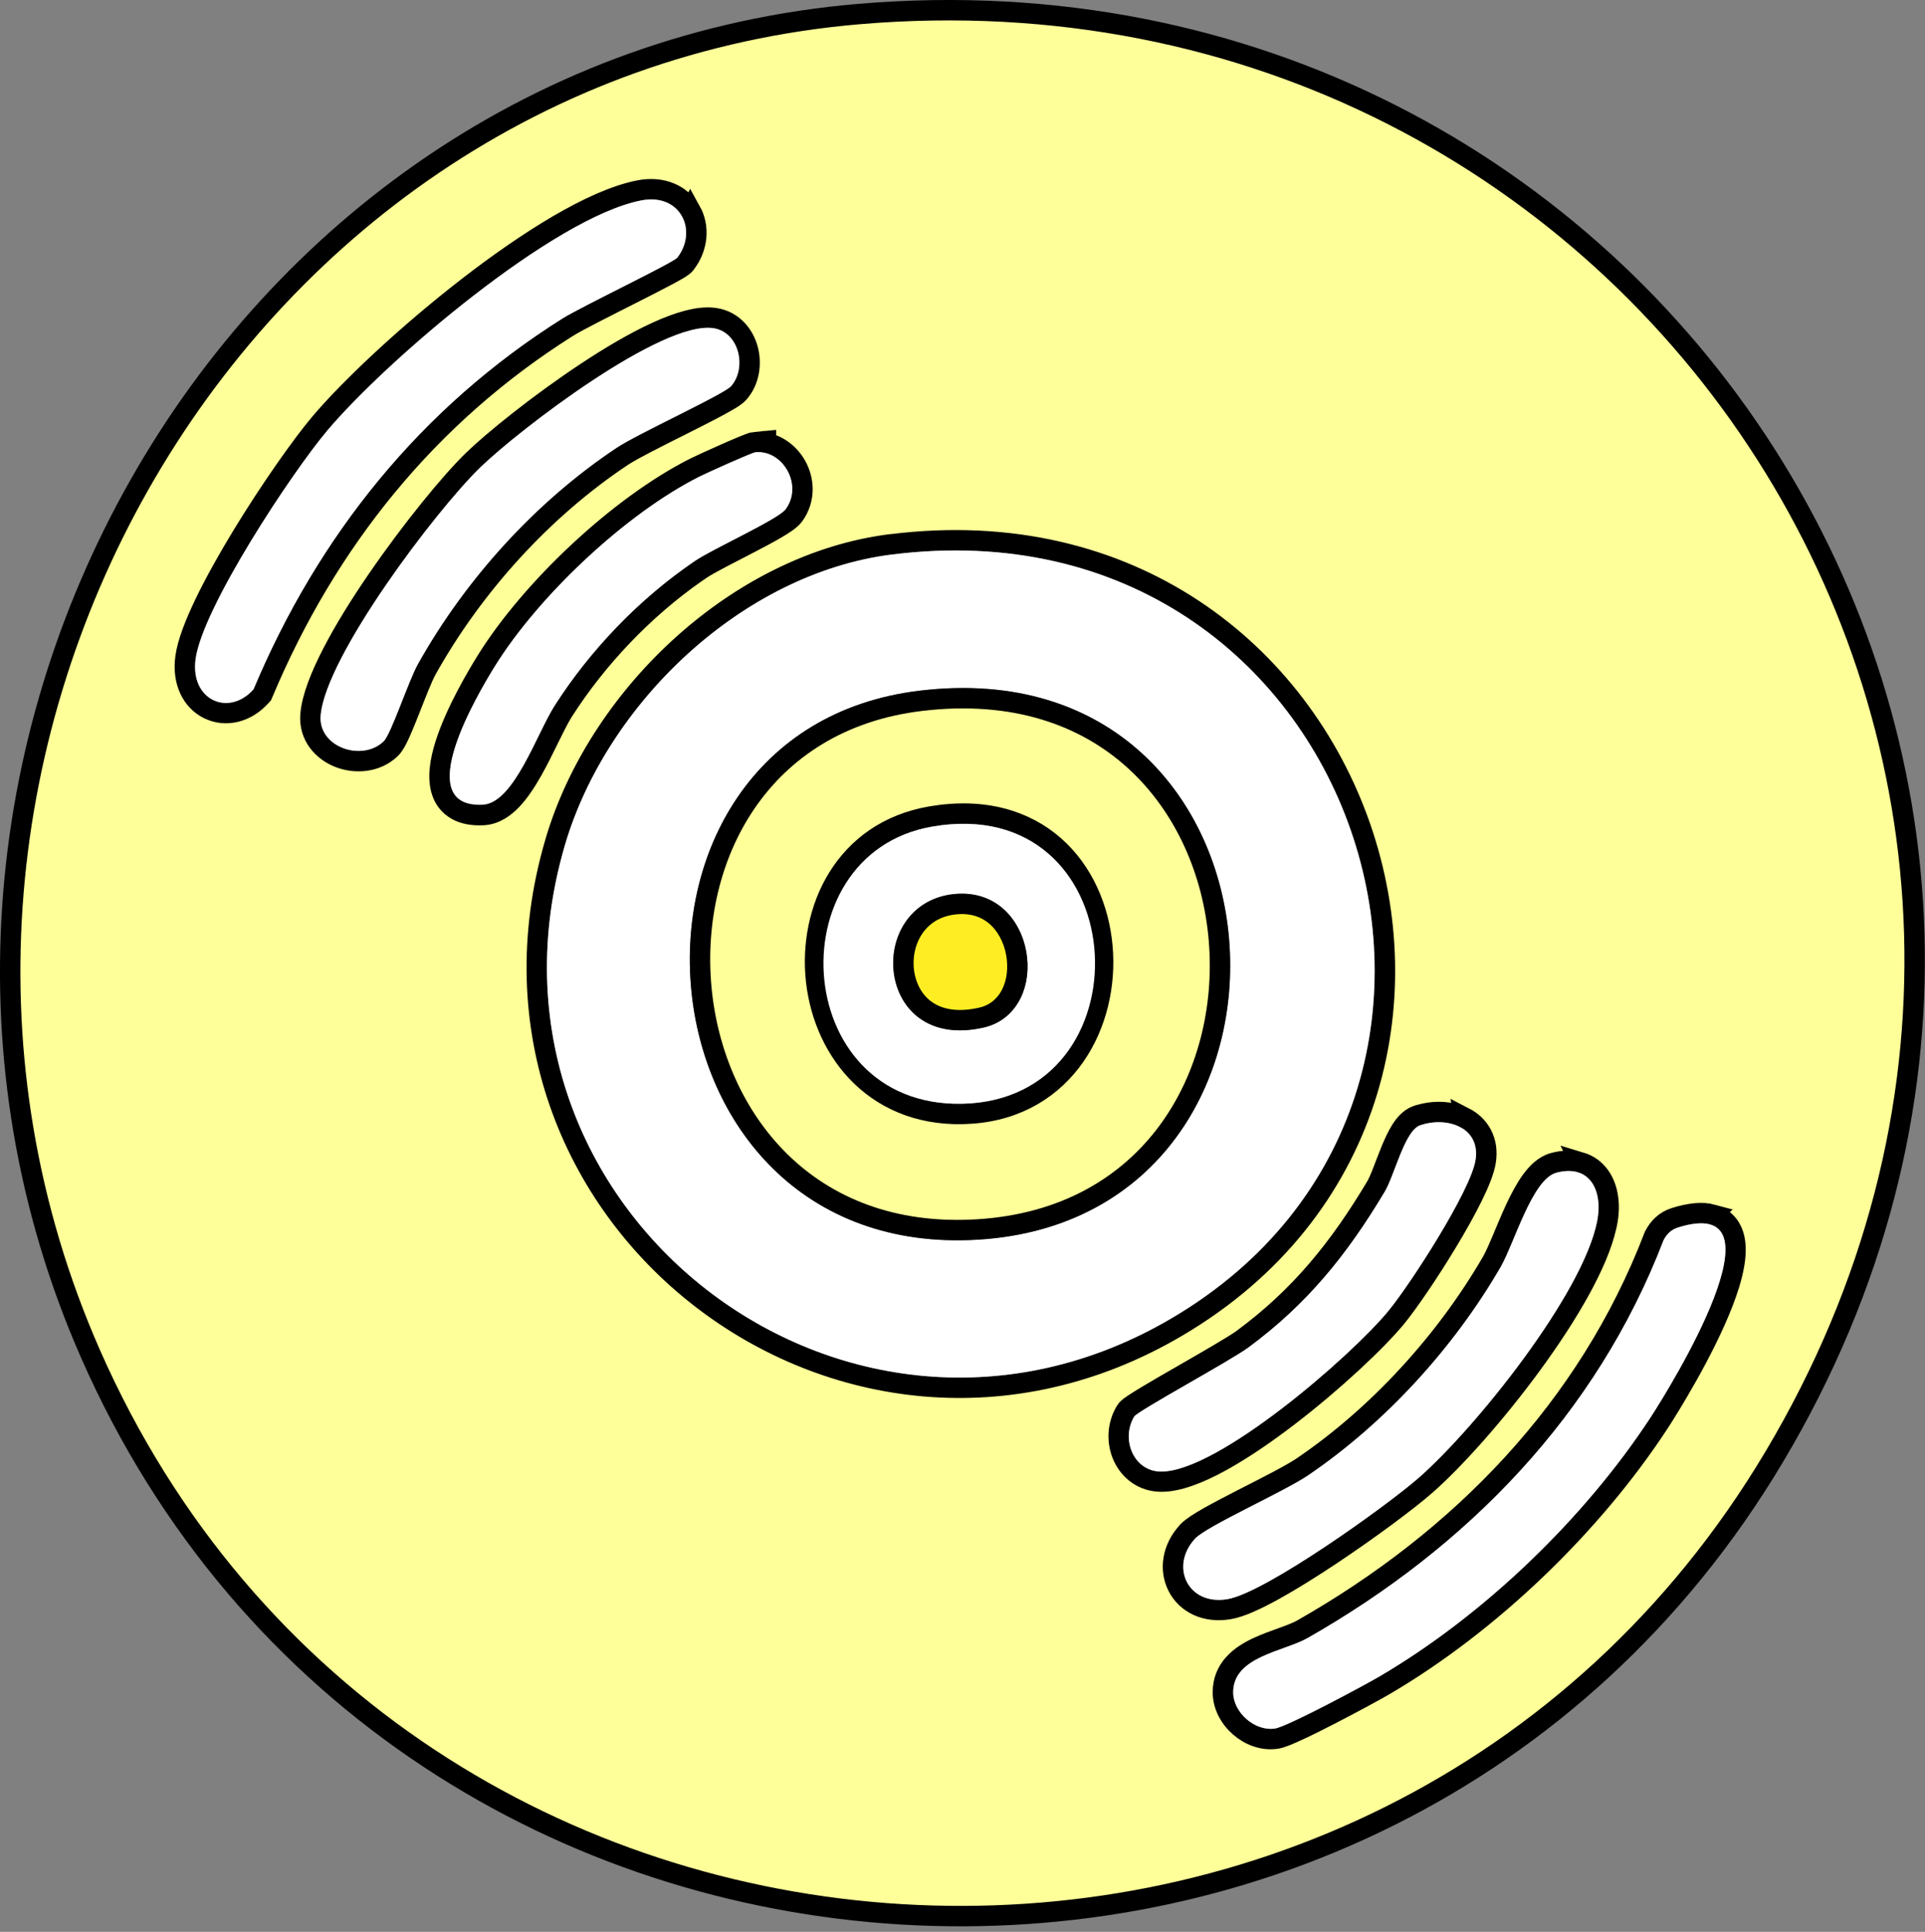 <?xml version="1.0" encoding="UTF-8"?>
<svg id="_레이어_1" data-name="레이어_1" xmlns="http://www.w3.org/2000/svg" width="283" height="284" version="1.1" xmlns:xlink="http://www.w3.org/1999/xlink" viewBox="0 0 283 284">
  <rect x="0" y="0" width="283" height="284" fill="#808080" stroke="none"/>
  <!-- Generator: Adobe Illustrator 29.6.1, SVG Export Plug-In . SVG Version: 2.1.1 Build 9)  -->
  <defs>
    <clipPath id="clippath">
      <rect width="282.98" height="283.19" fill="none"/>
    </clipPath>
  </defs>
  <g clip-path="url(#clippath)">
    <g>
      <path d="M126.33,2.06c115.97-9.83,194.47,111.49,134.5,212.11-57.47,96.42-202.17,87.97-247.53-15.15C-24.49,113.1,32.55,10.01,126.33,2.06ZM251.77,178.55c-1.5-.41-3.36-.21-5.54.47h0c-1.43.45-2.4,1.43-3.01,2.62l-.04.07-.03.08c-9.69,25.26-28.4,44.48-51.68,57.72h0c-.73.42-1.72.79-2.93,1.23-1.16.42-2.5.89-3.73,1.47-2.42,1.14-5.03,3.02-5.03,6.57,0,2.01,1.06,3.85,2.48,5.08,1.42,1.24,3.39,2.04,5.41,1.73h0c.41-.06.93-.25,1.41-.44.52-.21,1.14-.48,1.82-.8,1.37-.63,3.03-1.46,4.69-2.32,3.33-1.71,6.74-3.57,7.97-4.29,15.48-9.08,30.46-23.47,40.31-38.51h0c1.47-2.25,6.69-10.62,9.47-17.85.7-1.82,1.26-3.6,1.56-5.23.3-1.6.37-3.2-.04-4.55-.45-1.46-1.47-2.59-3.1-3.04ZM232.35,170.88c-1.19-.35-2.53-.31-3.97.08h0c-1.4.38-2.48,1.51-3.31,2.66-.86,1.19-1.63,2.68-2.32,4.16-.69,1.49-1.33,3.06-1.91,4.43-.52,1.23-.97,2.26-1.37,3.01l-.17.3c-6.78,11.69-16.7,22.56-27.84,30.12-1.69,1.15-5.3,2.96-8.86,4.78-1.75.9-3.46,1.79-4.85,2.57-.69.39-1.33.77-1.85,1.12-.43.29-.86.6-1.19.92l-.13.14c-2.26,2.44-2.7,5.58-1.45,8.04,1.27,2.5,4.1,3.94,7.58,3.34,1.67-.28,4.02-1.38,6.53-2.76,2.57-1.42,5.5-3.25,8.38-5.17,5.76-3.83,11.47-8.1,13.95-10.28,4.26-3.73,10.36-10.57,15.65-17.8,2.65-3.62,5.12-7.38,7.07-10.92,1.81-3.3,3.22-6.5,3.85-9.28l.12-.55c.49-2.47.25-5.06-1.08-6.91-.68-.95-1.64-1.66-2.84-2.02ZM215.3,164.33c-1.99-1.02-4.52-1.1-6.73-.4h-.04l-.24.08c-1.07.38-1.82,1.31-2.34,2.13-.55.88-1.03,1.94-1.46,2.98-.42,1.03-.84,2.16-1.2,3.08-.38.98-.71,1.74-1,2.23-5.43,9.1-11.18,16.22-19.64,22.45-1.26.92-5.21,3.19-9.07,5.41-1.9,1.09-3.74,2.15-5.14,3-.7.42-1.3.8-1.76,1.1-.23.15-.43.3-.61.43-.08.07-.18.14-.26.22-.07.07-.21.21-.33.41h0c-1.27,2.1-1.3,4.64-.38,6.67.94,2.07,2.92,3.69,5.64,3.69h0c2.49,0,5.57-1.22,8.69-2.93,3.18-1.74,6.65-4.12,9.99-6.68,6.67-5.11,13.03-11.1,15.86-14.55,1.69-2.06,4.77-6.55,7.49-11.07,1.37-2.27,2.67-4.57,3.67-6.6.98-1.98,1.77-3.87,1.98-5.26h0c.23-1.48.03-2.81-.57-3.95-.59-1.12-1.51-1.95-2.56-2.49ZM173.03,195.07c57.6-33.91,28.3-123.8-41.97-115.05h-.11c-22.25,2.81-42.43,21.79-49.04,42.83l-.3,1c-16.02,54.7,42.49,100.03,91.42,71.22ZM110.97,64.99c-.21.02-.41.09-.48.11-.11.04-.24.08-.36.13-.26.1-.58.23-.95.38-.73.3-1.66.7-2.6,1.12-1.85.82-3.83,1.72-4.46,2.04-11.12,5.61-24.08,17.83-30.64,28.41-1.25,2.02-4.47,7.38-6.01,12.23-.75,2.36-1.21,4.95-.51,7.01.37,1.1,1.08,2.04,2.19,2.66,1.07.6,2.4.82,3.91.74h0c1.7-.09,3.1-1.08,4.21-2.25,1.12-1.18,2.12-2.73,3.01-4.31.89-1.58,1.72-3.29,2.47-4.82.67-1.36,1.27-2.56,1.81-3.48l.23-.38c5-7.83,11.87-15.04,19.48-20.35l.74-.51c1.25-.85,4.18-2.31,7.12-3.84,1.43-.74,2.84-1.49,3.97-2.15.56-.33,1.08-.65,1.5-.95.38-.27.83-.62,1.12-1.02h0c1.7-2.34,1.52-5.16.36-7.26-.91-1.64-2.51-3.01-4.47-3.39v-.26l-1.64.16ZM104.91,46.74c-1.17-.14-2.46.03-3.78.37-1.42.37-2.97.95-4.58,1.69-3.22,1.47-6.81,3.59-10.3,5.9-6.98,4.61-13.76,10.09-16.73,12.98-3.36,3.27-9.1,10.3-14.08,17.56-2.5,3.64-4.83,7.38-6.58,10.78-1.73,3.35-3,6.53-3.21,9.02-.27,3.19,1.84,5.41,4.24,6.33,2.37.91,5.43.72,7.53-1.28h0c.32-.3.57-.71.76-1.04.21-.37.42-.82.64-1.29.43-.96.91-2.14,1.38-3.34.98-2.48,1.91-4.92,2.57-6.08h0c6.87-12.26,17.01-23.45,28.68-31.23,1.5-1,5.32-2.91,9.07-4.79,1.84-.93,3.63-1.83,5.03-2.59.7-.38,1.32-.72,1.81-1.02.42-.26.93-.59,1.24-.94h0c1.57-1.77,1.91-4.3,1.35-6.41-.57-2.13-2.17-4.17-4.8-4.59l-.23-.03ZM101.55,31.04c-1.34-2.38-4.11-3.72-7.58-3.05h0c-3.47.68-7.6,2.57-11.9,5.08-4.32,2.53-8.93,5.75-13.38,9.2-8.33,6.46-16.23,13.8-20.82,19l-.87,1.01c-2.7,3.21-7.34,9.79-11.42,16.5-2.04,3.36-3.97,6.79-5.45,9.86-1.46,3.03-2.57,5.86-2.86,8-.49,3.54.92,6.39,3.4,7.6,2.47,1.21,5.52.55,7.72-1.92l.17-.19.1-.23c9.38-22.35,24.3-40.89,44.78-53.79h0c1.33-.84,5.32-2.85,9.19-4.81,1.9-.96,3.75-1.9,5.16-2.65.7-.37,1.31-.7,1.77-.97.23-.13.44-.26.61-.38.11-.07.4-.26.6-.53h0c1.86-2.4,2.08-5.43.79-7.75Z" fill="#ff9" stroke="#000" stroke-width="3"/>
      <path d="M131.14,81.52c68.79-8.65,97.29,79.19,41.12,112.26-47.75,28.12-104.86-16.12-89.22-69.51,6.13-20.93,26.15-39.99,48.09-42.75h0ZM135.15,101.54c-49.08,5.94-43.26,83.91,8.68,80.7,53.09-3.28,48.12-87.58-8.68-80.7Z" fill="#fff"/>
      <path d="M246.69,180.45c16.54-5.13-1.13,23.48-4.05,27.95-9.73,14.85-24.55,29.09-39.82,38.04-2.37,1.39-13.56,7.38-15.36,7.66-2.98.46-6.16-2.35-6.16-5.33,0-5.25,7.47-5.99,10.93-7.96,23.52-13.38,42.5-32.85,52.34-58.49.46-.91,1.15-1.57,2.13-1.87h0Z" fill="#fff"/>
      <path d="M94.26,29.47c5.82-1.14,8.35,4.47,5.32,8.4-.59.76-14.13,7.21-16.95,8.99-20.76,13.08-35.87,31.87-45.36,54.48-3.64,4.09-9.35,1.59-8.51-4.48,1.04-7.55,14.11-27.35,19.39-33.6,8.66-10.25,33.22-31.27,46.11-33.79Z" fill="#fff"/>
      <path d="M56.38,109c-3.16,3.01-9.64.85-9.24-3.84.74-8.67,16.9-30.07,23.43-36.41,5.79-5.62,26.8-21.68,34.34-20.5,3.79.6,4.91,5.87,2.56,8.52-1.07,1.21-13.67,6.95-16.86,9.08-11.88,7.91-22.18,19.28-29.16,31.74-1.43,2.56-3.95,10.34-5.07,11.41Z" fill="#fff"/>
      <path d="M228.78,172.41c4.95-1.33,6.91,2.62,6.03,7.11-2.1,10.73-17.91,30.44-26.21,37.71-4.83,4.23-22.58,16.91-28.13,17.86-5.84,1-8.54-4.82-4.78-8.89,1.7-1.84,13.05-6.88,16.63-9.31,11.33-7.7,21.41-18.74,28.29-30.61,2-3.45,4.63-12.91,8.18-13.87h0Z" fill="#fff"/>
      <path d="M111.11,66.48c3.95-.36,7,4.79,4.4,8.36-1.1,1.5-10.64,5.78-13.34,7.61-8.08,5.47-15.38,13.04-20.64,21.29-2.66,4.17-5.98,14.3-10.54,14.53-10.74.55-.74-16.29,1.77-20.34,6.43-10.35,19.19-22.38,30.04-27.86,1.13-.57,7.79-3.56,8.31-3.61v.02Z" fill="#fff"/>
      <path d="M208.78,165.43c3.9-1.36,8.89.29,8.14,5.1-.7,4.52-9.57,18.26-12.82,22.2-5.48,6.66-25.04,23.63-33.38,23.61-4.1,0-5.97-4.8-3.98-8.09.51-.84,14.1-8.17,16.78-10.15,8.66-6.38,14.54-13.68,20.04-22.89,1.46-2.45,2.94-8.98,5.2-9.78h.02Z" fill="#fff"/>
      <path d="M135.33,103.03c13.8-1.67,24.32,2.2,31.59,8.87,7.3,6.7,11.46,16.32,12.28,26.31.83,10-1.68,20.25-7.55,28.18-5.84,7.89-15.08,13.56-27.91,14.35h0c-12.58.78-22.26-3.35-29.03-9.99-6.79-6.67-10.73-15.95-11.61-25.57-1.76-19.26,8.7-39.31,32.23-42.15ZM155,124.36c-4.29-3.77-10.4-5.66-18.15-4.33-12.72,2.18-18.04,13.73-16.87,24.17.59,5.24,2.81,10.35,6.66,14.05,3.88,3.72,9.32,5.93,16.16,5.45,6.9-.48,12.01-3.82,15.24-8.47,3.2-4.61,4.53-10.48,4.03-16.07s-2.82-11.06-7.07-14.8Z" fill="#ff9" stroke="#000" stroke-width="3"/>
      <path d="M137.1,121.51c29.44-5.04,32.08,38.84,5.6,40.69-26.48,1.85-29.03-36.68-5.6-40.69ZM140.12,131.45c-13.08,1.49-11.63,23.3,4.51,19.6,10.28-2.36,7.83-21-4.51-19.6Z" fill="#fff"/>
      <path d="M140.29,132.94c2.67-.3,4.72.48,6.2,1.78,1.51,1.33,2.51,3.28,2.9,5.39.79,4.34-1.03,8.55-5.09,9.48-3.7.85-6.36.2-8.15-1.06-1.81-1.27-2.91-3.3-3.24-5.55-.65-4.56,1.89-9.42,7.38-10.04Z" fill="#ffed23" stroke="#000" stroke-width="3"/>
    </g>
  </g>
</svg>